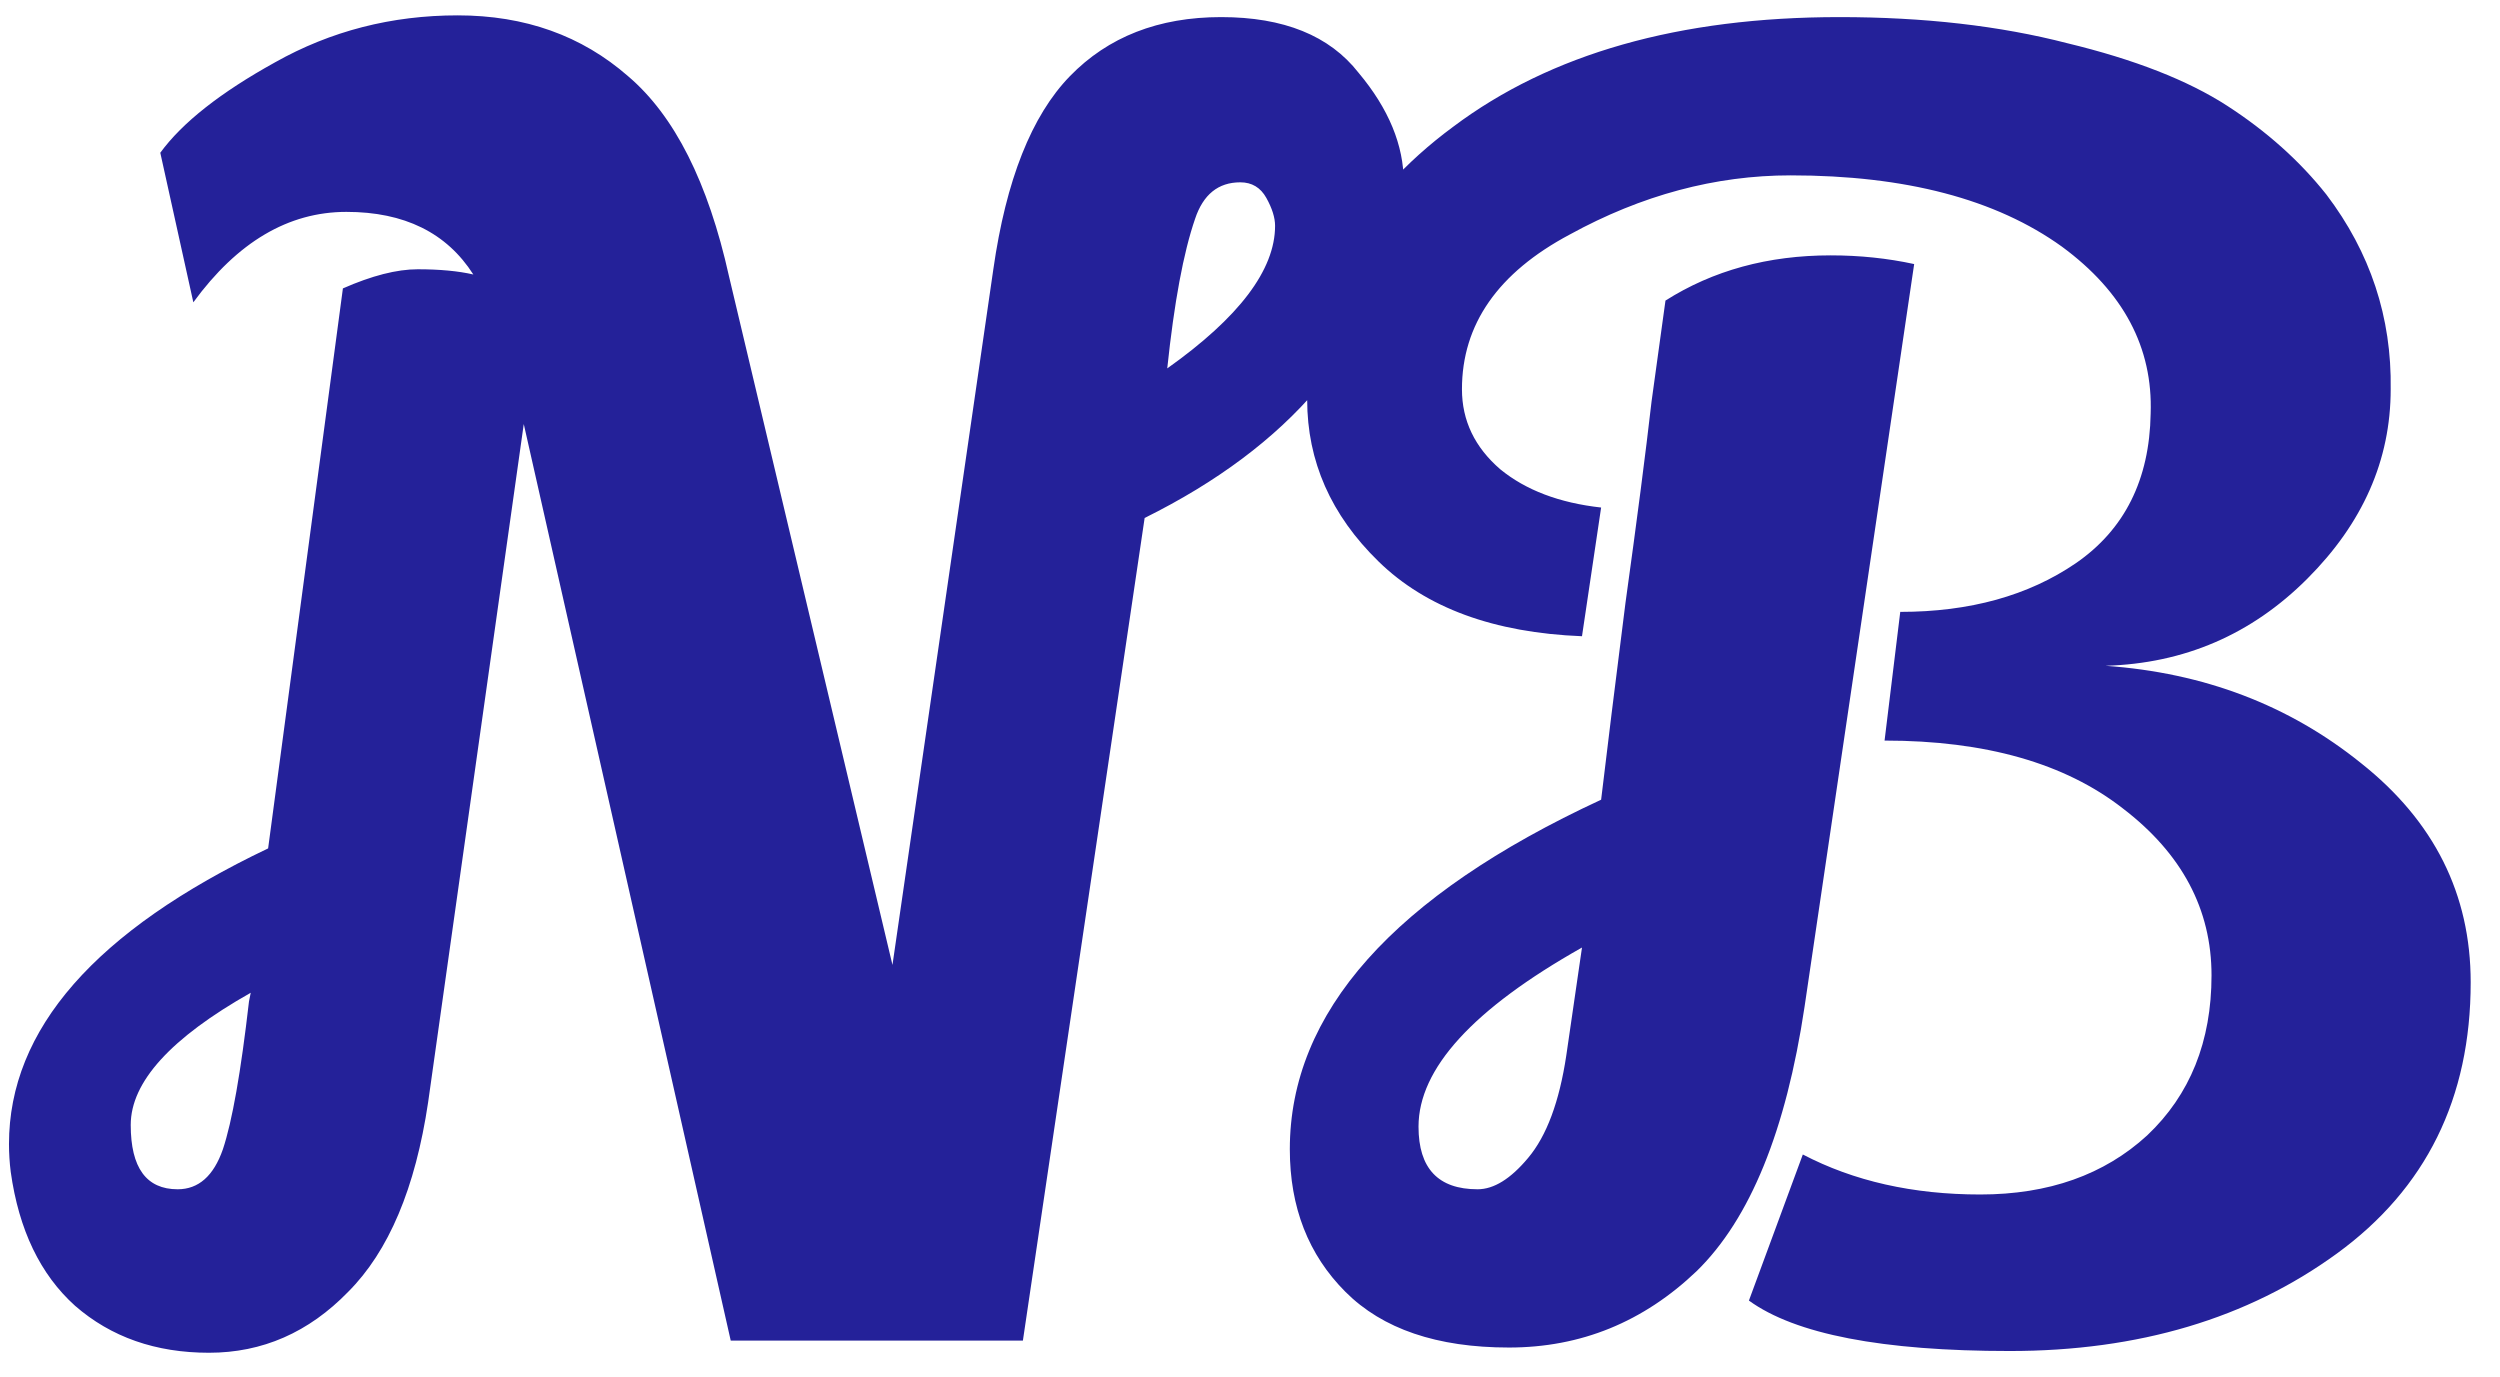 <svg width="69" height="38" viewBox="0 0 69 38" fill="none" xmlns="http://www.w3.org/2000/svg">
<path d="M27.416 7.432C27.768 4.968 28.472 3.192 29.528 2.104C30.584 1.016 31.976 0.472 33.704 0.472C35.432 0.472 36.696 0.984 37.496 2.008C38.328 3 38.744 4.008 38.744 5.032C38.744 5.352 38.712 5.672 38.648 5.992C37.944 9.544 35.592 12.312 31.592 14.296L28.232 37H20.168L14.456 11.704L11.816 30.424C11.464 32.792 10.728 34.536 9.608 35.656C8.52 36.776 7.24 37.336 5.768 37.336C4.296 37.336 3.064 36.904 2.072 36.04C1.112 35.176 0.52 33.944 0.296 32.344C0.264 32.088 0.248 31.832 0.248 31.576C0.248 28.408 2.632 25.688 7.4 23.416L9.464 7.96C10.264 7.608 10.952 7.432 11.528 7.432C12.136 7.432 12.648 7.48 13.064 7.576C12.328 6.424 11.16 5.848 9.56 5.848C7.96 5.848 6.552 6.68 5.336 8.344L4.424 4.216C5.032 3.384 6.088 2.552 7.592 1.72C9.128 0.856 10.808 0.424 12.632 0.424C14.488 0.424 16.056 0.984 17.336 2.104C18.616 3.192 19.544 5.032 20.12 7.624L24.632 26.632L27.416 7.432ZM32.216 10.168C34.2 8.76 35.192 7.448 35.192 6.232C35.192 6.008 35.112 5.752 34.952 5.464C34.792 5.176 34.552 5.032 34.232 5.032C33.624 5.032 33.208 5.368 32.984 6.04C32.664 6.968 32.408 8.344 32.216 10.168ZM6.92 27.4C4.712 28.648 3.608 29.864 3.608 31.048C3.608 32.232 4.04 32.824 4.904 32.824C5.48 32.824 5.896 32.456 6.152 31.72C6.408 30.952 6.648 29.592 6.872 27.64L6.92 27.4ZM36.078 11.032C36.078 7.992 37.422 5.48 40.111 3.496C42.798 1.48 46.35 0.472 50.767 0.472C53.102 0.472 55.199 0.712 57.054 1.192C58.91 1.64 60.383 2.216 61.471 2.92C62.559 3.624 63.471 4.44 64.207 5.368C65.422 6.968 66.014 8.76 65.983 10.744C65.983 12.696 65.215 14.44 63.678 15.976C62.142 17.512 60.286 18.312 58.111 18.376C60.831 18.568 63.182 19.464 65.166 21.064C67.183 22.664 68.191 24.68 68.191 27.112C68.191 30.312 66.959 32.808 64.495 34.6C62.031 36.392 59.023 37.288 55.471 37.288C51.95 37.288 49.55 36.824 48.27 35.896L49.758 31.864C51.166 32.6 52.798 32.968 54.654 32.968C56.542 32.968 58.078 32.424 59.263 31.336C60.447 30.216 61.038 28.744 61.038 26.92C61.038 25.096 60.222 23.56 58.59 22.312C56.99 21.064 54.798 20.44 52.014 20.44L52.447 16.888C54.367 16.888 55.983 16.44 57.294 15.544C58.639 14.616 59.327 13.24 59.358 11.416C59.422 9.592 58.606 8.056 56.91 6.808C55.087 5.496 52.59 4.84 49.422 4.84C47.343 4.84 45.31 5.384 43.327 6.472C41.343 7.528 40.35 8.952 40.35 10.744C40.35 11.608 40.703 12.344 41.407 12.952C42.111 13.528 43.038 13.88 44.191 14.008L43.663 17.56C41.23 17.464 39.358 16.776 38.047 15.496C36.734 14.216 36.078 12.728 36.078 11.032ZM49.806 27.784C49.294 31.208 48.303 33.64 46.831 35.08C45.358 36.488 43.63 37.192 41.647 37.192C39.663 37.192 38.158 36.68 37.135 35.656C36.111 34.632 35.599 33.32 35.599 31.72C35.599 27.944 38.462 24.728 44.191 22.072C44.35 20.728 44.575 18.92 44.862 16.648C45.182 14.344 45.422 12.488 45.583 11.08C45.775 9.672 45.903 8.744 45.967 8.296C47.279 7.464 48.798 7.048 50.526 7.048C51.327 7.048 52.094 7.128 52.831 7.288L49.806 27.784ZM39.151 31.096C39.151 32.248 39.694 32.824 40.782 32.824C41.23 32.824 41.694 32.536 42.175 31.96C42.687 31.352 43.038 30.408 43.23 29.128L43.663 26.152C40.654 27.848 39.151 29.496 39.151 31.096Z" fill="#120F91" fill-opacity="0.92"/>
</svg>
